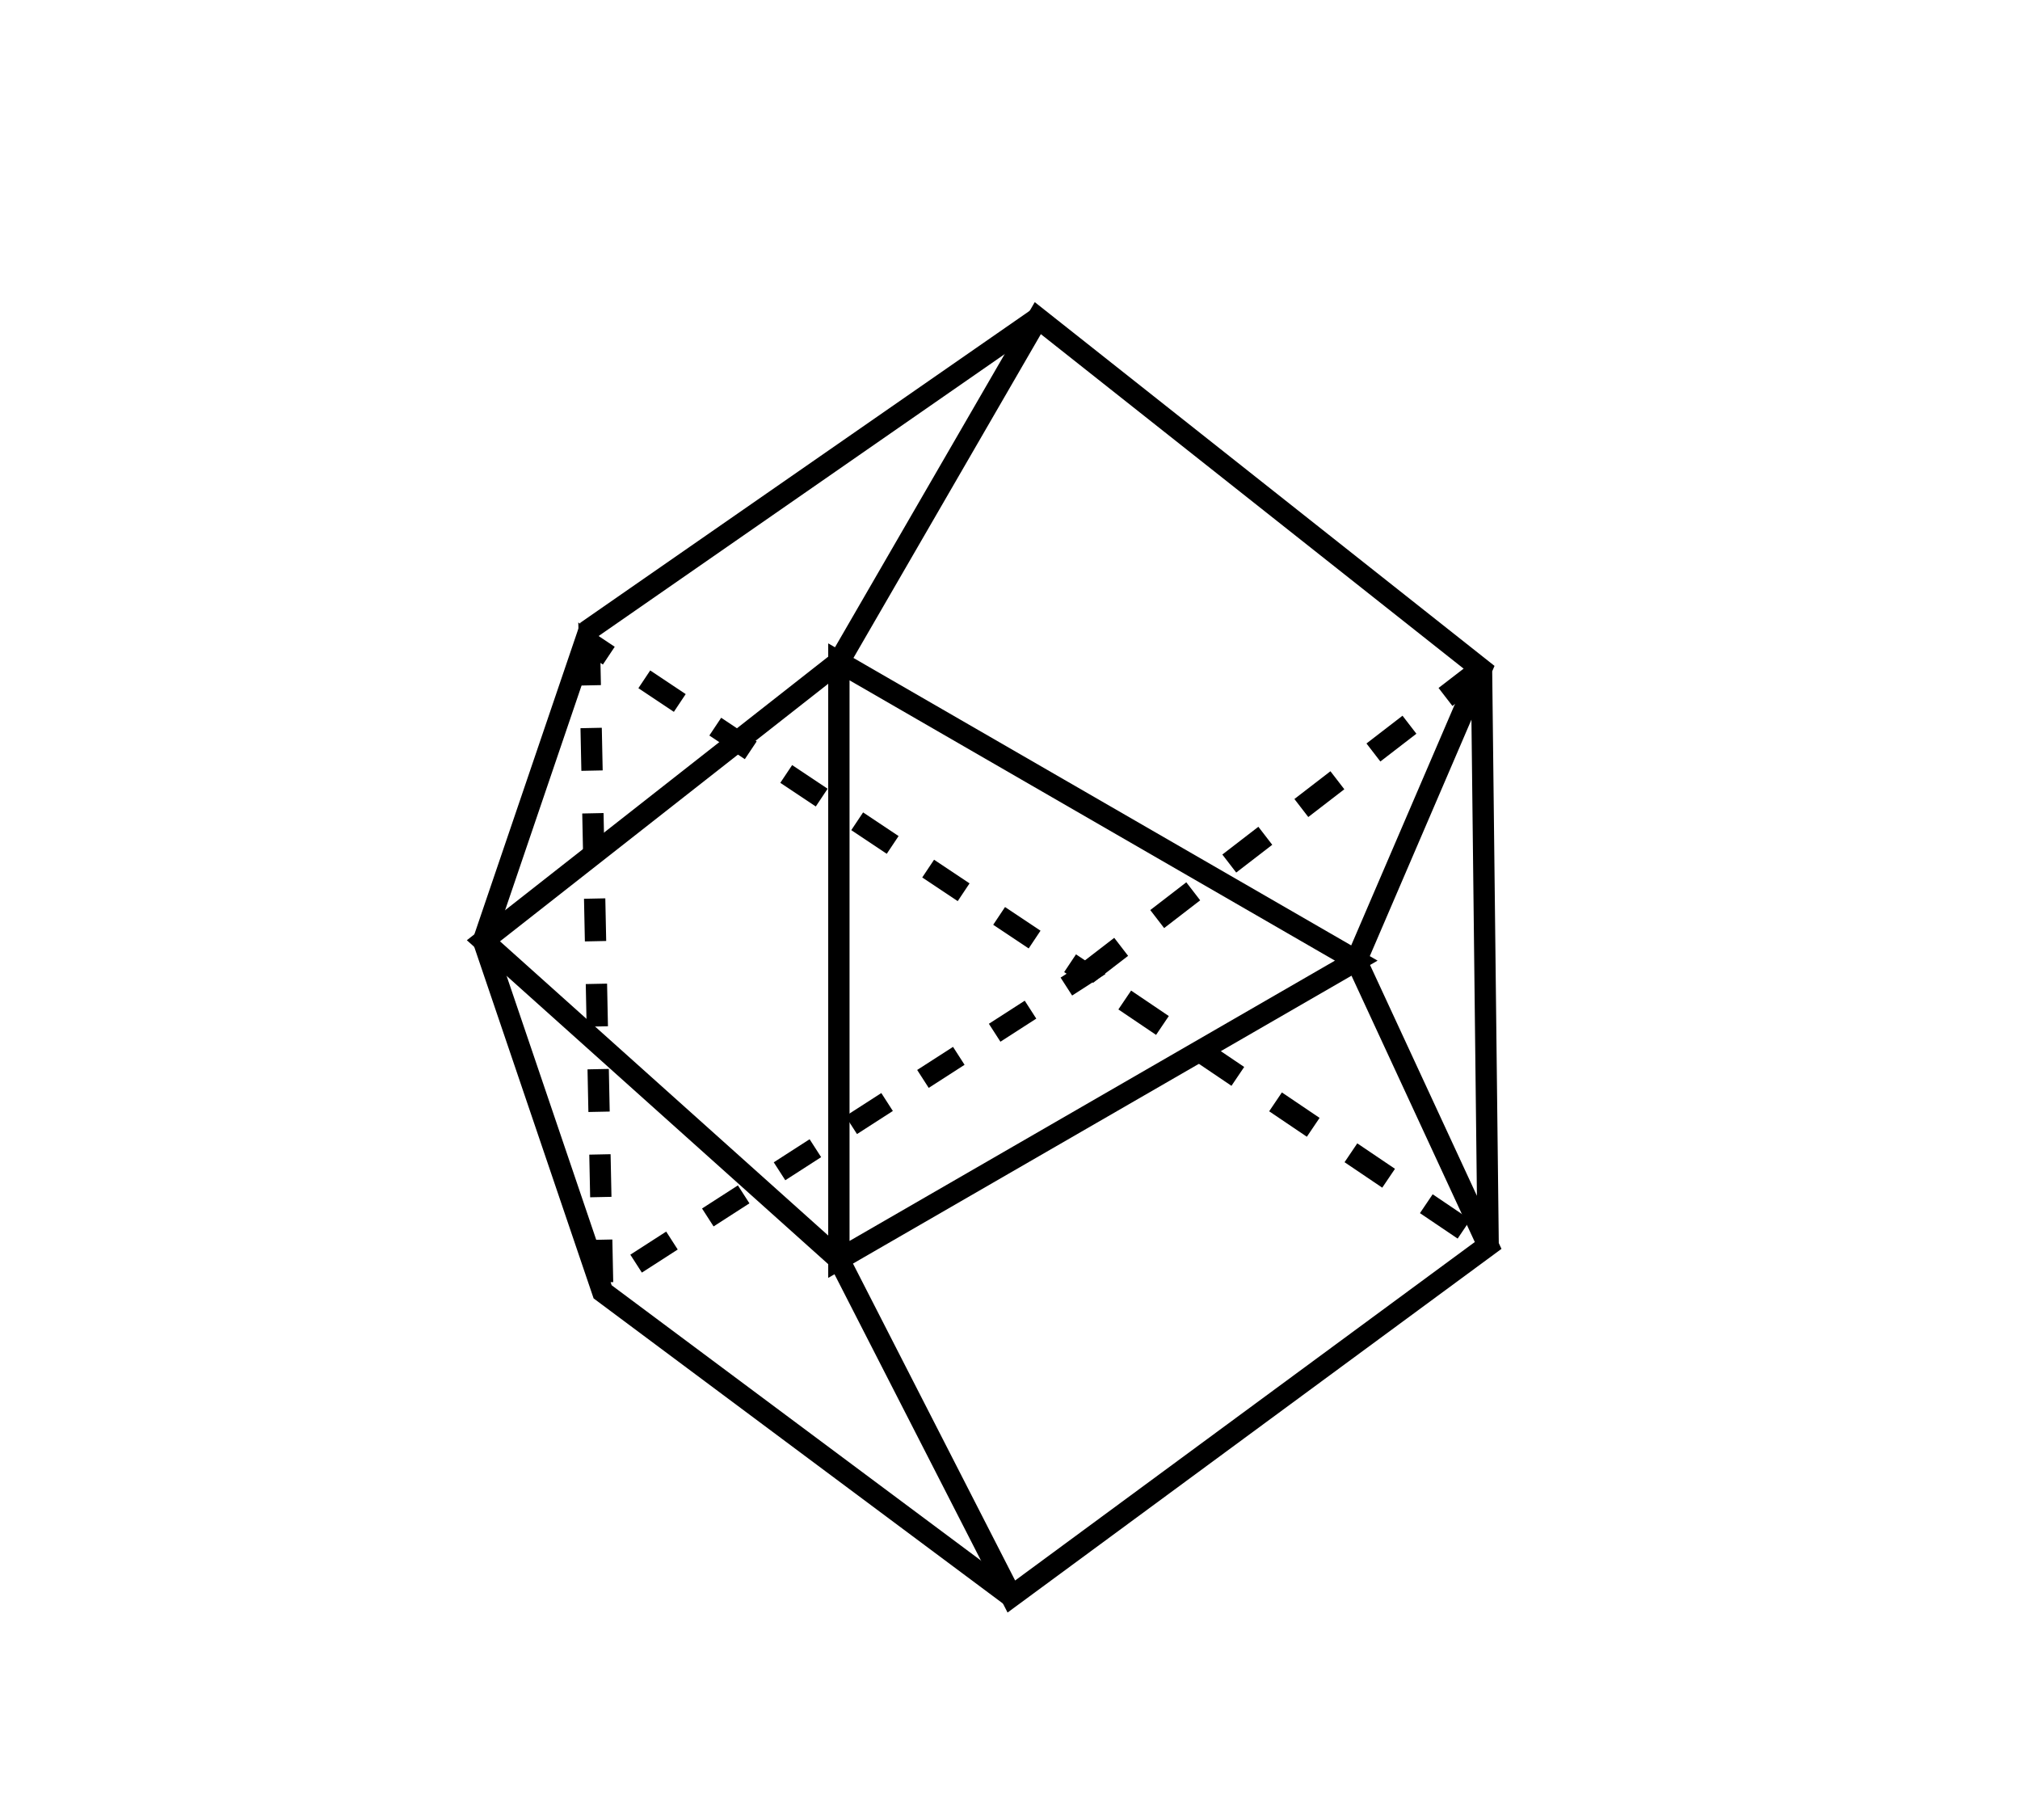 <svg xmlns="http://www.w3.org/2000/svg" viewBox="0 0 142.107 128"><g aria-label="Rhombo-triangular Dodecahedron" stroke-width=".265"></g><path d="M95.413 67.566L59.015 88.581v-42.03zM59.015 46.551L73.01 22.376l31.214 24.692-8.811 20.498M59.015 88.581l12.133 23.71 33.543-24.692-9.277-20.033M104.225 47.068l.466 40.531M59.015 46.551L34.009 66.17 59.015 88.58" fill="none" stroke="#000" stroke-width="1.5"/><path d="M73.011 22.376L41.463 44.272 34.01 66.17M71.148 112.29L42.395 90.86 34.009 66.17" fill="none" stroke="#000" stroke-width="1.5"/><path d="M41.463 45.204l.932 45.19 34.01-21.896z" fill="none" stroke="#000" stroke-width="1.5" stroke-dasharray="3,3"/><path d="M104.225 47.068l-27.82 21.43L104.69 87.6" fill="none" stroke="#000" stroke-width="1.6" stroke-dasharray="3.2,3.2"/></svg>
